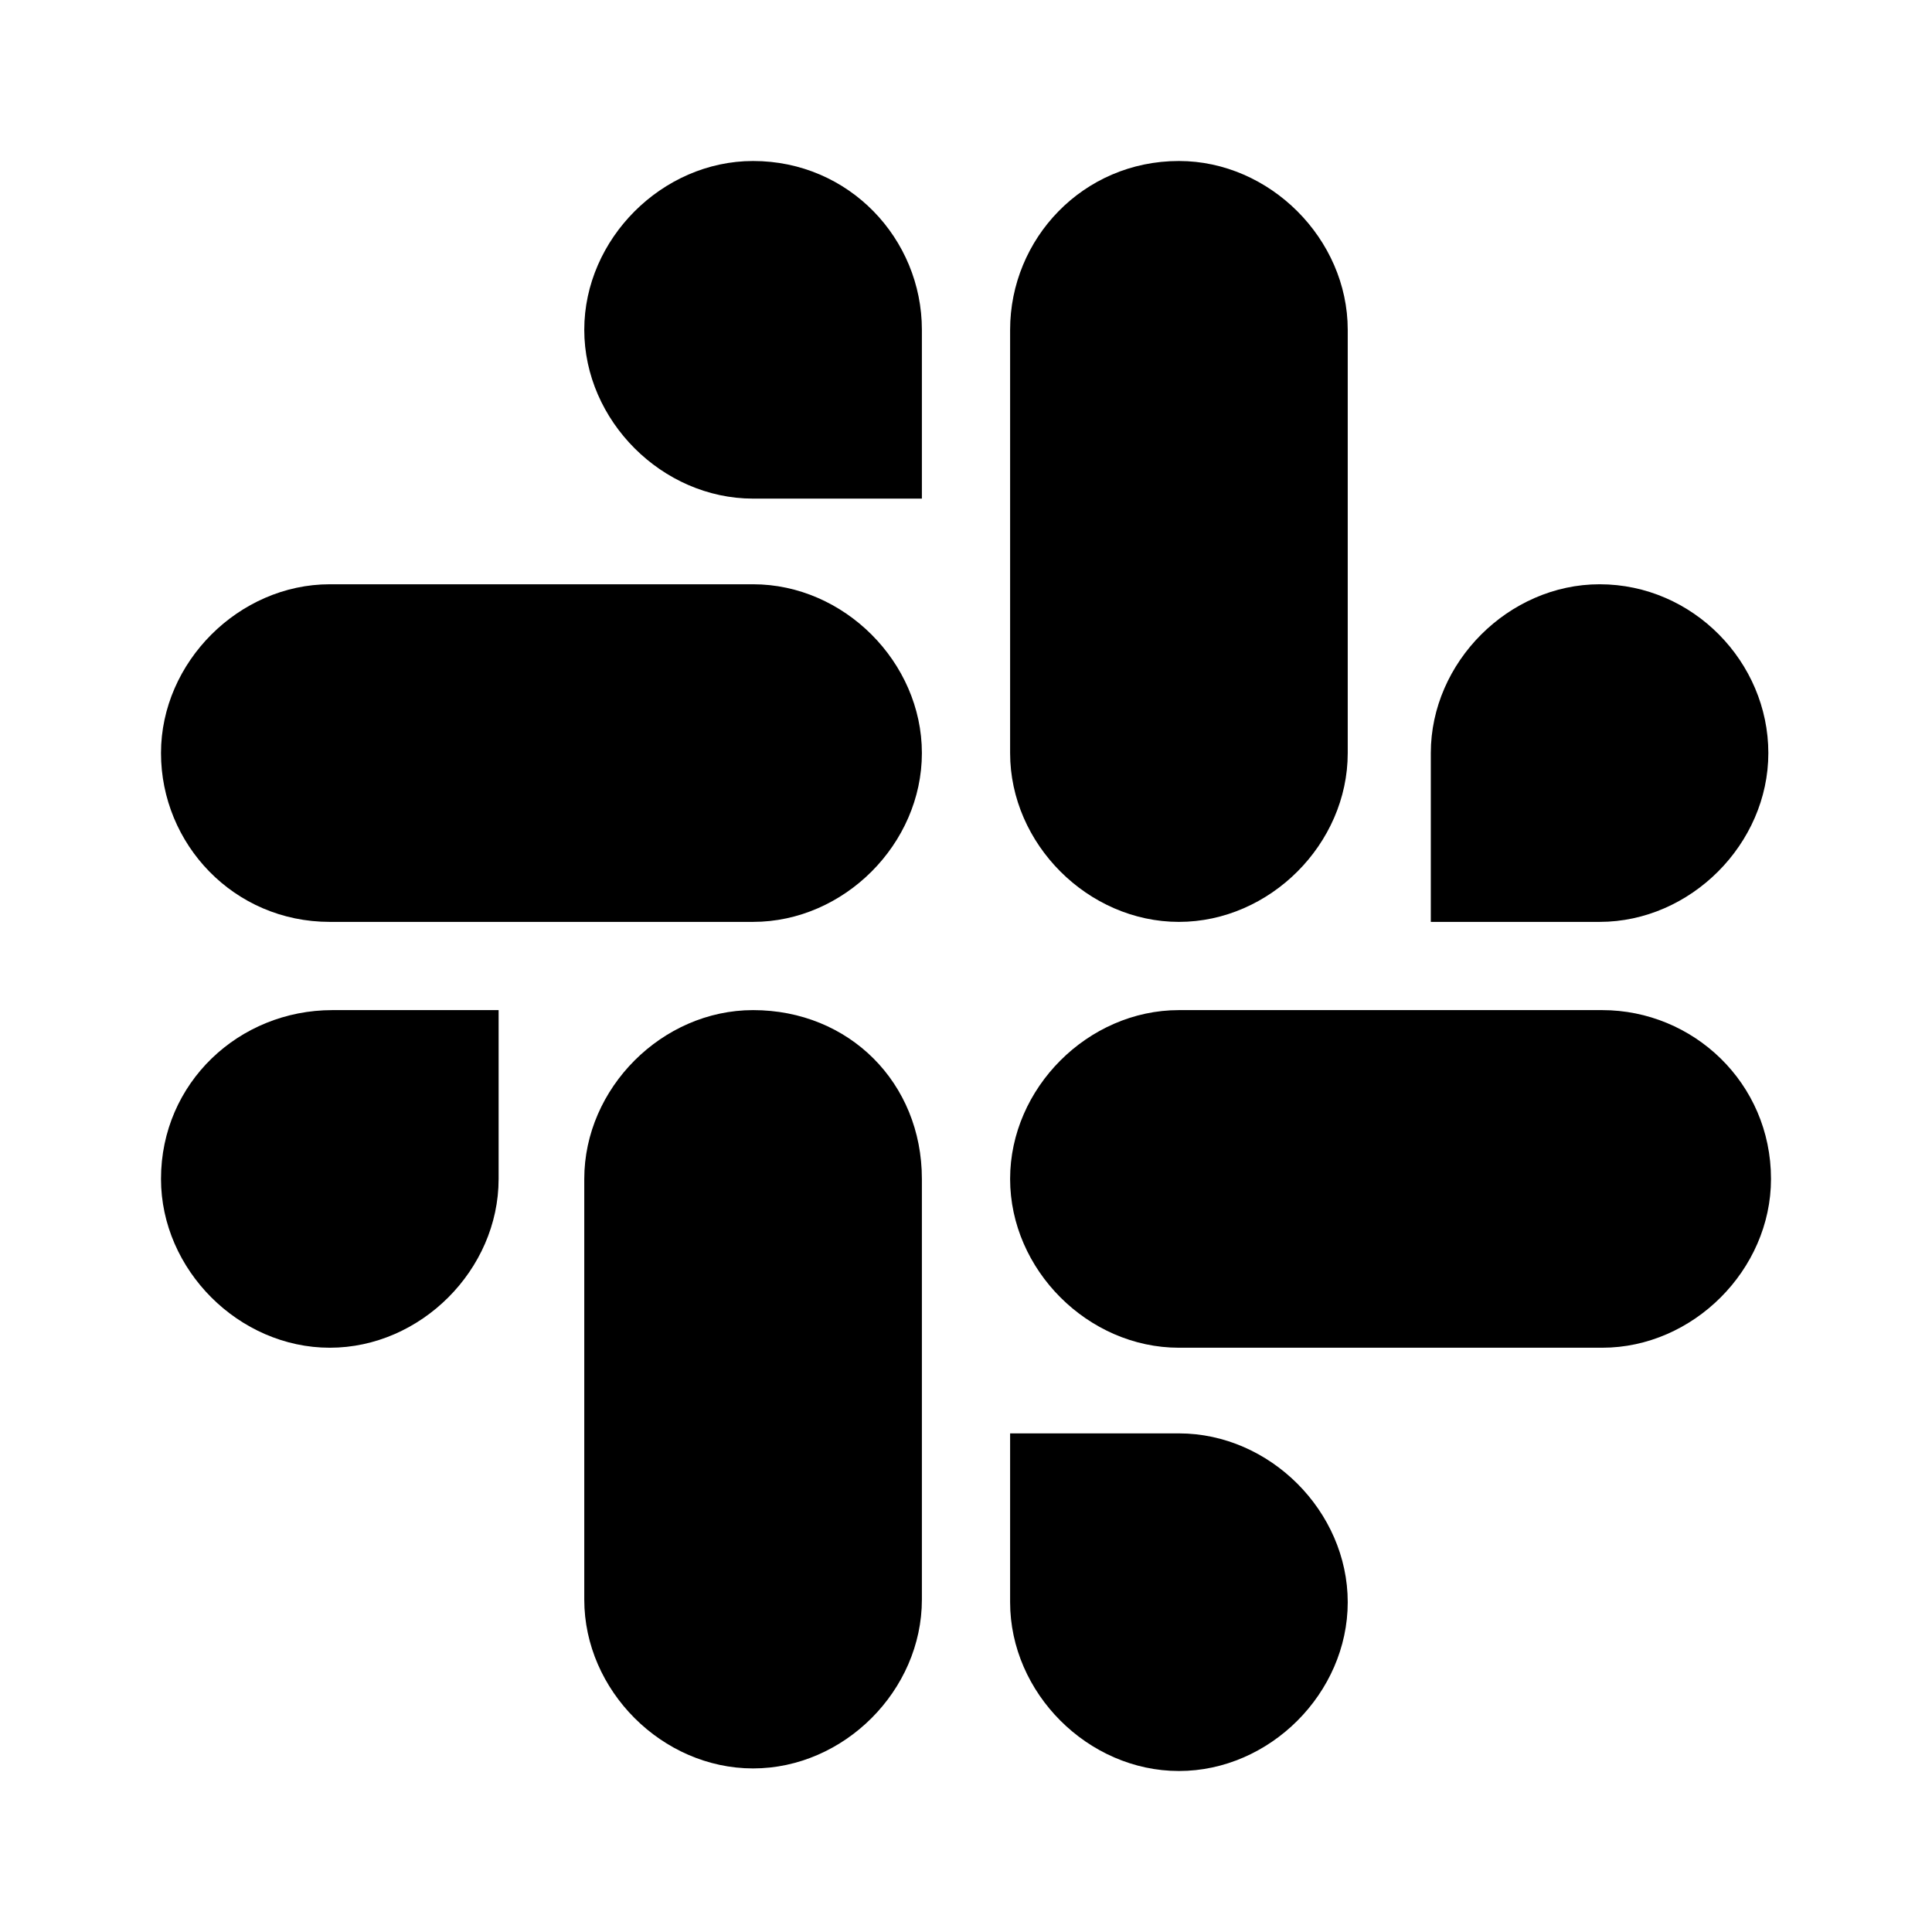<svg width="24" height="24" viewBox="0 0 24 24" fill="none" xmlns="http://www.w3.org/2000/svg">
<path d="M9.355 12.548C8.226 12.548 7.258 13.516 7.258 14.645V19.871C7.258 21 8.226 21.968 9.355 21.968C10.484 21.968 11.452 21 11.452 19.871V14.645C11.452 13.452 10.549 12.548 9.355 12.548Z" fill="currentColor"/>
<path d="M2 14.645C2 15.774 2.968 16.742 4.097 16.742C5.226 16.742 6.194 15.774 6.194 14.645V12.548H4.129C2.968 12.548 2 13.452 2 14.645Z" fill="currentColor"/>
<path d="M9.355 2C8.226 2 7.258 2.968 7.258 4.097C7.258 5.226 8.226 6.194 9.355 6.194H11.452C11.452 5 11.452 5.29 11.452 4.097C11.452 2.968 10.549 2 9.355 2Z" fill="currentColor"/>
<path d="M4.097 11.452H9.355C10.484 11.452 11.452 10.484 11.452 9.355C11.452 8.226 10.484 7.258 9.355 7.258H4.097C2.968 7.258 2 8.226 2 9.355C2 10.484 2.903 11.452 4.097 11.452Z" fill="currentColor"/>
<path d="M19.871 7.258C18.742 7.258 17.774 8.226 17.774 9.355V11.452H19.871C21 11.452 21.967 10.484 21.967 9.355C21.967 8.226 21.032 7.258 19.871 7.258Z" fill="currentColor"/>
<path d="M12.548 4.097V9.355C12.548 10.484 13.516 11.452 14.645 11.452C15.774 11.452 16.742 10.484 16.742 9.355V4.097C16.742 2.968 15.774 2 14.645 2C13.451 2 12.548 2.968 12.548 4.097Z" fill="currentColor"/>
<path d="M16.742 19.903C16.742 18.774 15.774 17.806 14.645 17.806H12.548V19.903C12.548 21.032 13.516 22 14.645 22C15.774 22 16.742 21.032 16.742 19.903Z" fill="currentColor"/>
<path d="M19.903 12.548H14.645C13.516 12.548 12.548 13.516 12.548 14.645C12.548 15.774 13.516 16.742 14.645 16.742H19.903C21.032 16.742 22 15.774 22 14.645C22 13.452 21.032 12.548 19.903 12.548Z" fill="currentColor"/>
</svg>
